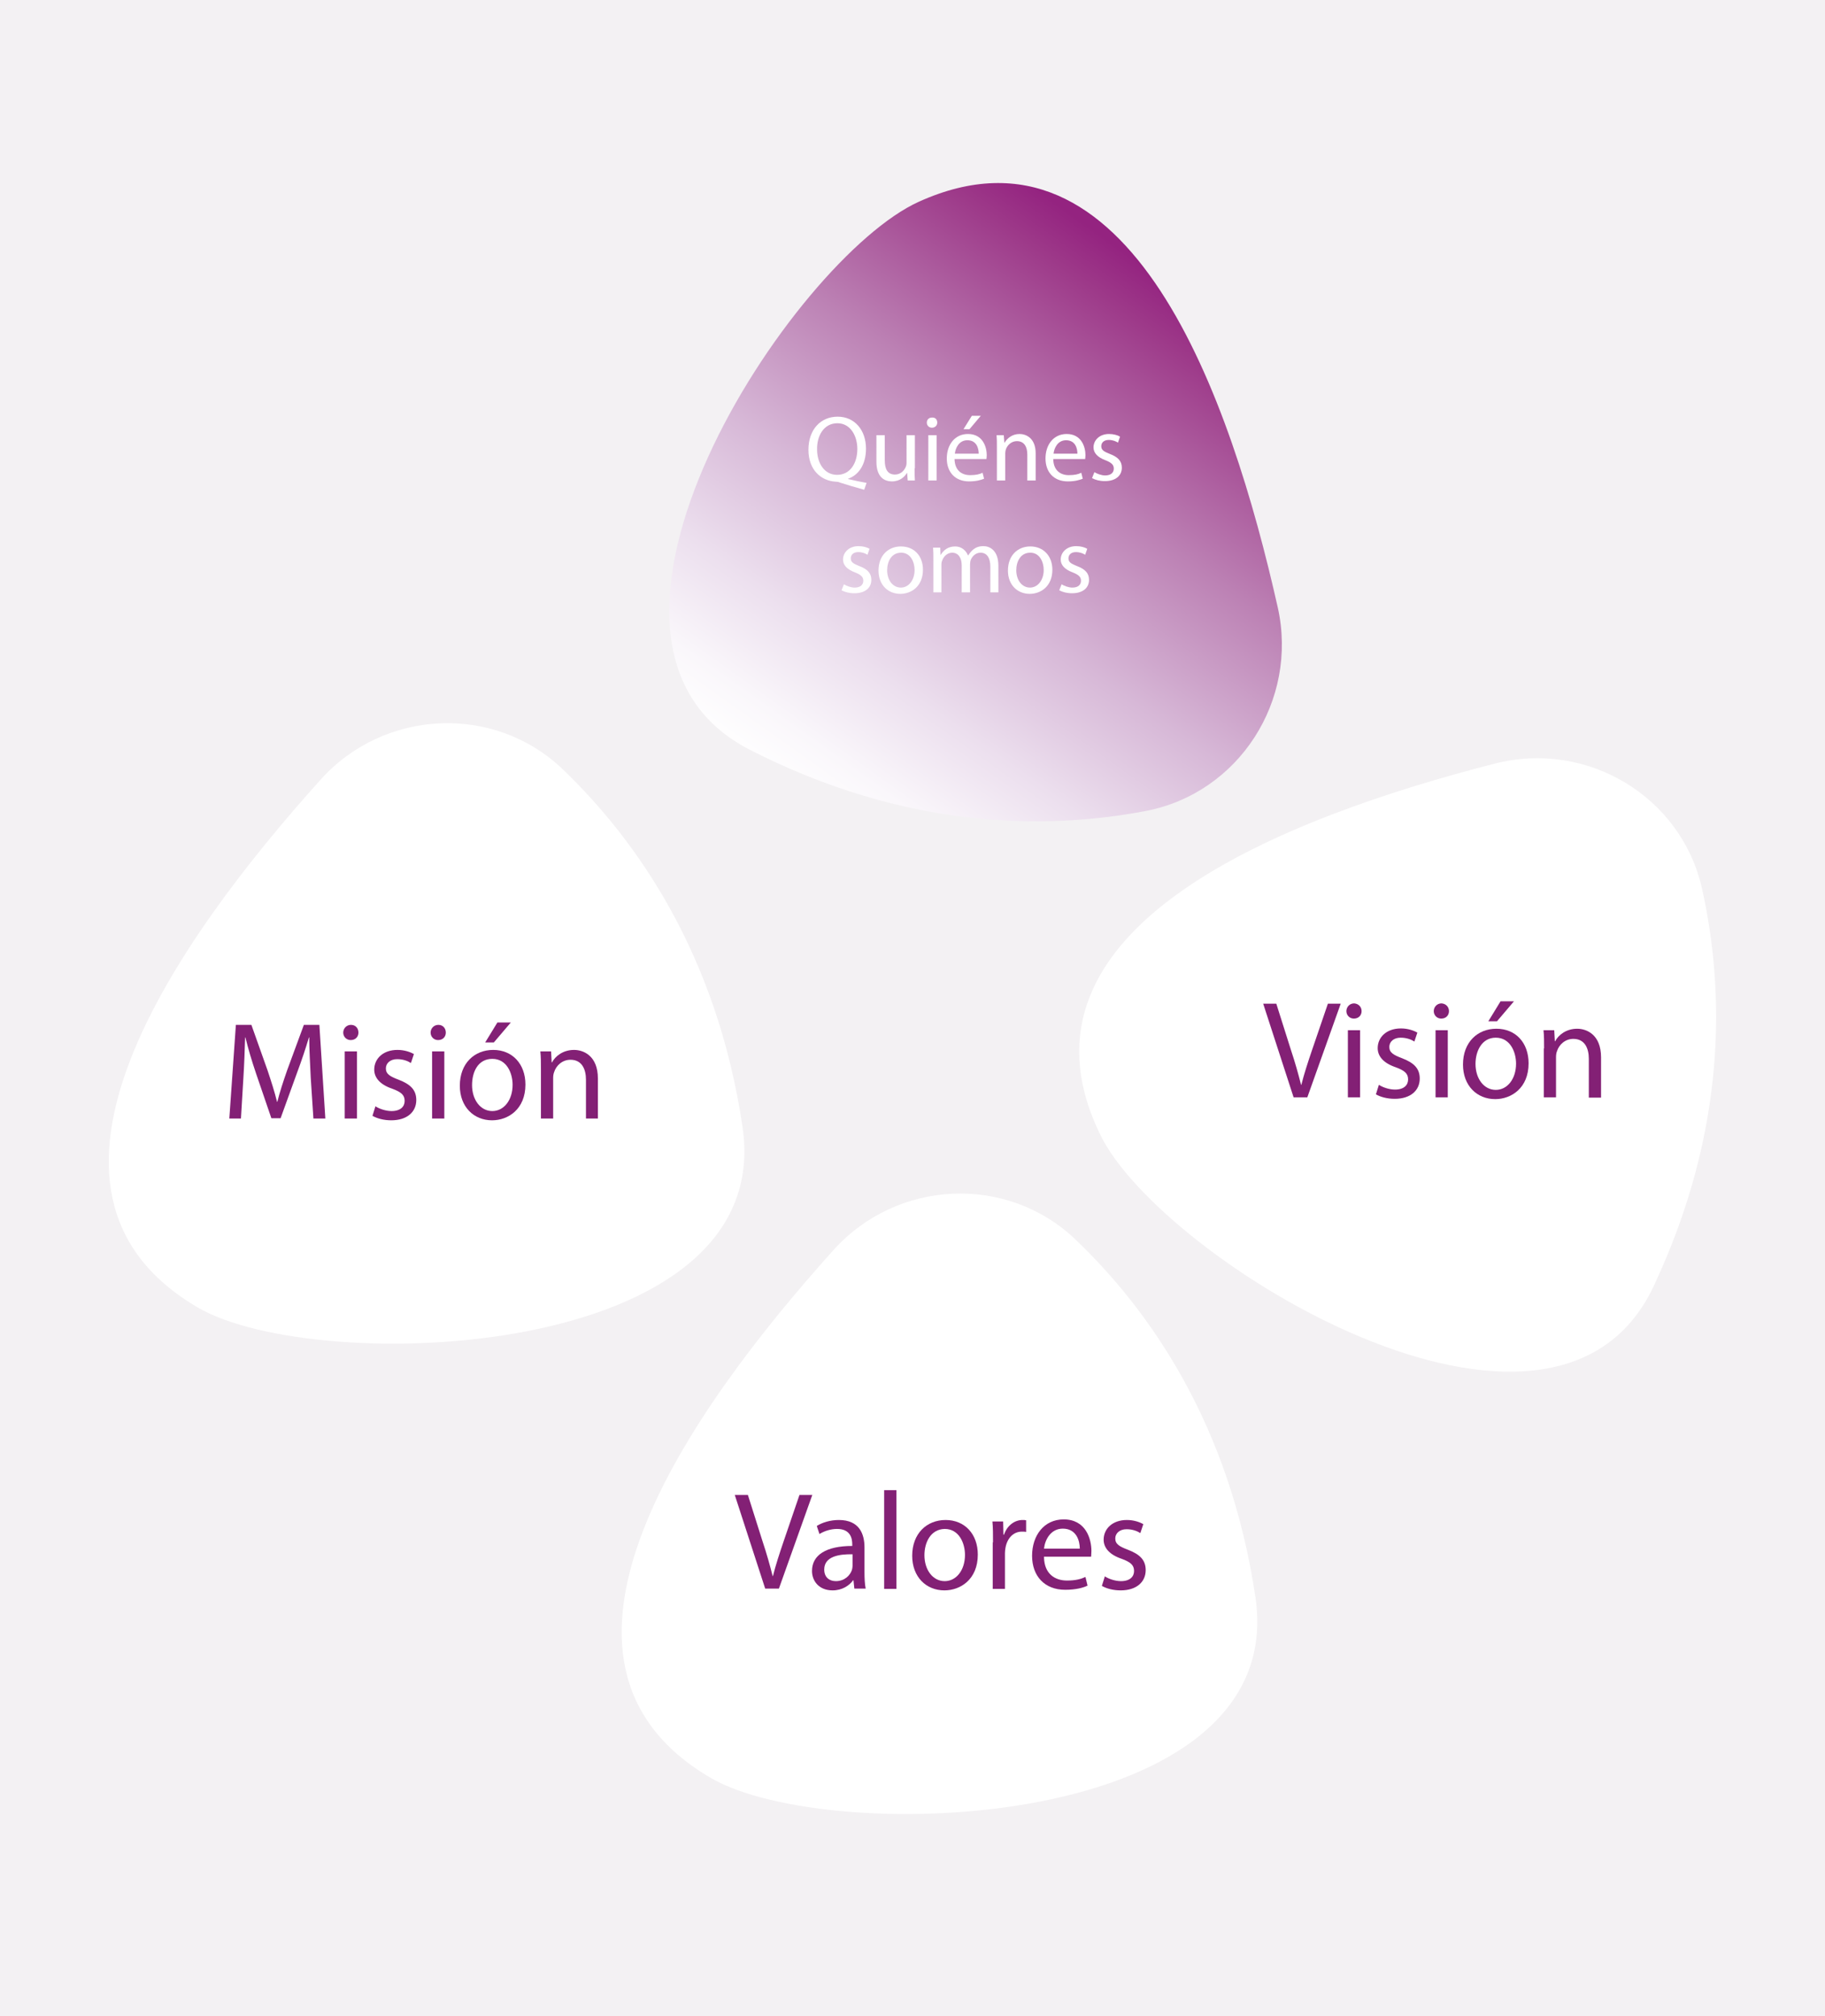 <?xml version="1.0" encoding="UTF-8" standalone="no"?>
<!-- Generator: Adobe Illustrator 22.0.1, SVG Export Plug-In . SVG Version: 6.00 Build 0)  -->

<svg
   xmlns:dc="http://purl.org/dc/elements/1.1/"
   xmlns:cc="http://creativecommons.org/ns#"
   xmlns:rdf="http://www.w3.org/1999/02/22-rdf-syntax-ns#"
   xmlns:svg="http://www.w3.org/2000/svg"
   xmlns="http://www.w3.org/2000/svg"
   xmlns:sodipodi="http://sodipodi.sourceforge.net/DTD/sodipodi-0.dtd"
   xmlns:inkscape="http://www.inkscape.org/namespaces/inkscape"
   version="1.1"
   id="Capa_1"
   x="0px"
   y="0px"
   viewBox="0 0 612 676"
   xml:space="preserve"
   sodipodi:docname="foto19.svg"
   width="612"
   height="676"
   inkscape:version="0.92.4 5da689c313, 2019-01-14"><defs
   id="defs905" /><sodipodi:namedview
   pagecolor="#ffffff"
   bordercolor="#666666"
   borderopacity="1"
   objecttolerance="10"
   gridtolerance="10"
   guidetolerance="10"
   inkscape:pageopacity="0"
   inkscape:pageshadow="2"
   inkscape:window-width="1853"
   inkscape:window-height="1025"
   id="namedview903"
   showgrid="false"
   fit-margin-top="0"
   fit-margin-left="0"
   fit-margin-right="0"
   fit-margin-bottom="0"
   inkscape:zoom="0.98743905"
   inkscape:cx="230.30955"
   inkscape:cy="367.28334"
   inkscape:window-x="67"
   inkscape:window-y="27"
   inkscape:window-maximized="1"
   inkscape:current-layer="Capa_1" />
<style
   type="text/css"
   id="style793">
	.st0{fill:#F3F1F3;}
	.st1{fill:url(#SVGID_1_);}
	.st2{fill:#ffffff;}
  .st2:hover{fill:#505050}
	.st3{fill:#832075;}
</style>
<rect
   x="0"
   class="st0"
   width="612"
   height="676"
   id="rect795"
   y="0"
   style="fill:#f3f1f3" />
<linearGradient
   id="SVGID_1_"
   gradientUnits="userSpaceOnUse"
   x1="-4311.234"
   y1="5491.077"
   x2="-4098.114"
   y2="5491.077"
   gradientTransform="matrix(0.581,-0.814,0.814,0.581,-1691.937,-6427.892)">
	<stop
   offset="0"
   style="stop-color:#FFFFFF"
   id="stop797" />
	<stop
   offset="8.682953e-02"
   style="stop-color:#FAF7FB"
   id="stop799" />
	<stop
   offset="0.237"
   style="stop-color:#ECDFEE"
   id="stop801" />
	<stop
   offset="0.431"
   style="stop-color:#D7B8D7"
   id="stop803" />
	<stop
   offset="0.663"
   style="stop-color:#BC81B4"
   id="stop805" />
	<stop
   offset="0.924"
   style="stop-color:#9D3989"
   id="stop807" />
	<stop
   offset="1"
   style="stop-color:#942380"
   id="stop809" />
</linearGradient>
<path
   class="st1"
   d="m 251.5,251.4 c -70.6,-36.1 14.4,-164.8 56.7,-183.8 71,-32 104.6,66.2 120.3,136.1 6.9,31.1 -13,62.2 -44.3,68.2 -33.7,6.4 -80.4,6.2 -132.7,-20.5 z"
   id="path812"
   inkscape:connector-curvature="0"
   style="fill:url(#SVGID_1_)" />
<path
   class="st2"
   d="m 249,377.8 c 11.6,78.4 -142.5,83.9 -182.6,60.6 -67.2,-39.2 -6.9,-123.6 41.1,-177 21.3,-23.7 58.2,-25.5 81.2,-3.5 24.7,23.7 51.7,61.9 60.3,119.9 z"
   id="path814"
   inkscape:connector-curvature="0"
   style="fill:#ffffff" />
<path
   class="st2"
   d="M 554.5,431.3 C 520.7,503 389.3,422.2 369,380.5 334.8,310.6 431.8,273.8 501.3,256 c 30.9,-7.9 62.6,11 69.5,42.1 7.4,33.4 8.7,80.1 -16.3,133.2 z"
   id="path816"
   inkscape:connector-curvature="0"
   style="fill:#ffffff" />
<g
   id="g842"
   transform="translate(-0.5)">
	<path
   class="st2"
   d="m 290.3,164.2 c -2.9,-0.8 -5.6,-1.6 -8.1,-2.4 -0.4,-0.2 -0.9,-0.3 -1.3,-0.3 -5,-0.2 -9.3,-3.9 -9.3,-10.7 0,-6.8 4.1,-11.1 9.8,-11.1 5.7,0 9.5,4.5 9.5,10.7 0,5.4 -2.5,8.9 -6,10.1 v 0.1 c 2.1,0.5 4.4,1 6.2,1.3 z M 288,150.5 c 0,-4.2 -2.2,-8.6 -6.7,-8.6 -4.6,0 -6.9,4.3 -6.8,8.8 0,4.5 2.4,8.5 6.7,8.5 4.4,0 6.8,-3.9 6.8,-8.7 z"
   id="path818"
   inkscape:connector-curvature="0"
   style="fill:#ffffff" />
	<path
   class="st2"
   d="m 307.2,157 c 0,1.6 0,2.9 0.1,4.1 h -2.4 l -0.2,-2.5 h -0.1 c -0.7,1.2 -2.3,2.8 -5,2.8 -2.4,0 -5.2,-1.3 -5.2,-6.6 v -8.9 h 2.8 v 8.4 c 0,2.9 0.9,4.8 3.4,4.8 1.9,0 3.1,-1.3 3.6,-2.5 0.2,-0.4 0.3,-0.9 0.3,-1.4 v -9.3 h 2.8 V 157 Z"
   id="path820"
   inkscape:connector-curvature="0"
   style="fill:#ffffff" />
	<path
   class="st2"
   d="m 314.8,141.7 c 0,0.9 -0.7,1.7 -1.8,1.7 -1,0 -1.7,-0.8 -1.7,-1.7 0,-1 0.7,-1.7 1.7,-1.7 1.2,-0.1 1.8,0.7 1.8,1.7 z m -3,19.4 v -15.2 h 2.8 v 15.2 z"
   id="path822"
   inkscape:connector-curvature="0"
   style="fill:#ffffff" />
	<path
   class="st2"
   d="m 320.6,154 c 0.1,3.7 2.4,5.3 5.2,5.3 2,0 3.2,-0.3 4.2,-0.8 l 0.5,2 c -1,0.4 -2.6,0.9 -5,0.9 -4.7,0 -7.5,-3.1 -7.5,-7.7 0,-4.6 2.7,-8.2 7.1,-8.2 5,0 6.3,4.4 6.3,7.1 0,0.6 -0.1,1 -0.1,1.3 h -10.7 z m 8.1,-1.9 c 0,-1.8 -0.7,-4.5 -3.8,-4.5 -2.8,0 -4,2.6 -4.2,4.5 z m 0.7,-12.7 -3.8,4.5 h -2 l 2.8,-4.5 z"
   id="path824"
   inkscape:connector-curvature="0"
   style="fill:#ffffff" />
	<path
   class="st2"
   d="m 334.8,150 c 0,-1.6 0,-2.9 -0.1,-4.1 h 2.4 l 0.2,2.5 h 0.1 c 0.8,-1.4 2.5,-2.9 5,-2.9 2.1,0 5.4,1.3 5.4,6.5 v 9.1 H 345 v -8.7 c 0,-2.4 -0.9,-4.5 -3.5,-4.5 -1.8,0 -3.2,1.3 -3.7,2.8 -0.1,0.3 -0.2,0.8 -0.2,1.3 v 9.1 h -2.8 z"
   id="path826"
   inkscape:connector-curvature="0"
   style="fill:#ffffff" />
	<path
   class="st2"
   d="m 353.7,154 c 0.1,3.7 2.4,5.3 5.2,5.3 2,0 3.2,-0.3 4.2,-0.8 l 0.5,2 c -1,0.4 -2.6,0.9 -5,0.9 -4.7,0 -7.5,-3.1 -7.5,-7.7 0,-4.6 2.7,-8.2 7.1,-8.2 5,0 6.3,4.4 6.3,7.1 0,0.6 -0.1,1 -0.1,1.3 h -10.7 z m 8.1,-1.9 c 0,-1.8 -0.7,-4.5 -3.8,-4.5 -2.8,0 -4,2.6 -4.2,4.5 z"
   id="path828"
   inkscape:connector-curvature="0"
   style="fill:#ffffff" />
	<path
   class="st2"
   d="m 367.5,158.3 c 0.8,0.5 2.3,1.1 3.6,1.1 2,0 2.9,-1 2.9,-2.3 0,-1.3 -0.8,-2 -2.8,-2.8 -2.7,-1 -4,-2.5 -4,-4.3 0,-2.4 2,-4.5 5.2,-4.5 1.5,0 2.9,0.4 3.7,0.9 l -0.7,2 c -0.6,-0.4 -1.7,-0.9 -3.1,-0.9 -1.6,0 -2.5,0.9 -2.5,2.1 0,1.3 0.9,1.8 2.9,2.6 2.6,1 4,2.3 4,4.6 0,2.7 -2.1,4.5 -5.7,4.5 -1.7,0 -3.2,-0.4 -4.3,-1 z"
   id="path830"
   inkscape:connector-curvature="0"
   style="fill:#ffffff" />
	<path
   class="st2"
   d="m 283.5,195.9 c 0.8,0.5 2.3,1.1 3.6,1.1 2,0 2.9,-1 2.9,-2.3 0,-1.3 -0.8,-2 -2.8,-2.8 -2.7,-1 -4,-2.5 -4,-4.3 0,-2.4 2,-4.5 5.2,-4.5 1.5,0 2.9,0.4 3.7,0.9 l -0.7,2 c -0.6,-0.4 -1.7,-0.9 -3.1,-0.9 -1.6,0 -2.5,0.9 -2.5,2.1 0,1.3 0.9,1.8 2.9,2.6 2.6,1 4,2.3 4,4.6 0,2.7 -2.1,4.5 -5.7,4.5 -1.7,0 -3.2,-0.4 -4.3,-1 z"
   id="path832"
   inkscape:connector-curvature="0"
   style="fill:#ffffff" />
	<path
   class="st2"
   d="m 310,191 c 0,5.6 -3.9,8.1 -7.6,8.1 -4.1,0 -7.3,-3 -7.3,-7.8 0,-5.1 3.3,-8.1 7.5,-8.1 4.5,0 7.4,3.2 7.4,7.8 z m -12,0.2 c 0,3.3 1.9,5.8 4.6,5.8 2.6,0 4.6,-2.5 4.6,-5.9 0,-2.6 -1.3,-5.8 -4.5,-5.8 -3.3,0 -4.7,3 -4.7,5.9 z"
   id="path834"
   inkscape:connector-curvature="0"
   style="fill:#ffffff" />
	<path
   class="st2"
   d="m 313.5,187.7 c 0,-1.6 0,-2.9 -0.1,-4.1 h 2.4 l 0.1,2.4 h 0.1 c 0.8,-1.4 2.3,-2.8 4.8,-2.8 2.1,0 3.6,1.3 4.3,3 h 0.1 c 0.5,-0.8 1.1,-1.5 1.7,-2 0.9,-0.7 1.9,-1.1 3.4,-1.1 2,0 5,1.3 5,6.6 v 8.9 h -2.7 V 190 c 0,-2.9 -1.1,-4.7 -3.3,-4.7 -1.6,0 -2.8,1.2 -3.3,2.5 -0.1,0.4 -0.2,0.9 -0.2,1.4 v 9.4 H 323 v -9.1 c 0,-2.4 -1.1,-4.2 -3.2,-4.2 -1.7,0 -3,1.4 -3.4,2.8 -0.2,0.4 -0.2,0.9 -0.2,1.3 v 9.2 h -2.7 z"
   id="path836"
   inkscape:connector-curvature="0"
   style="fill:#ffffff" />
	<path
   class="st2"
   d="m 353.4,191 c 0,5.6 -3.9,8.1 -7.6,8.1 -4.1,0 -7.3,-3 -7.3,-7.8 0,-5.1 3.3,-8.1 7.5,-8.1 4.4,0 7.4,3.2 7.4,7.8 z m -12.1,0.2 c 0,3.3 1.9,5.8 4.6,5.8 2.6,0 4.6,-2.5 4.6,-5.9 0,-2.6 -1.3,-5.8 -4.5,-5.8 -3.3,0 -4.7,3 -4.7,5.9 z"
   id="path838"
   inkscape:connector-curvature="0"
   style="fill:#ffffff" />
	<path
   class="st2"
   d="m 356.5,195.9 c 0.8,0.5 2.3,1.1 3.6,1.1 2,0 2.9,-1 2.9,-2.3 0,-1.3 -0.8,-2 -2.8,-2.8 -2.7,-1 -4,-2.5 -4,-4.3 0,-2.4 2,-4.5 5.2,-4.5 1.5,0 2.9,0.4 3.7,0.9 l -0.7,2 c -0.6,-0.4 -1.7,-0.9 -3.1,-0.9 -1.6,0 -2.5,0.9 -2.5,2.1 0,1.3 0.9,1.8 2.9,2.6 2.6,1 4,2.3 4,4.6 0,2.7 -2.1,4.5 -5.7,4.5 -1.7,0 -3.2,-0.4 -4.3,-1 z"
   id="path840"
   inkscape:connector-curvature="0"
   style="fill:#ffffff" />
</g>
<g
   id="g856"
   transform="translate(-0.5)">
	<path
   class="st3"
   d="m 434.3,367.9 -10.2,-31.4 h 4.4 l 4.9,15.5 c 1.4,4.2 2.5,8.1 3.4,11.7 h 0.1 c 0.9,-3.6 2.2,-7.6 3.6,-11.7 l 5.3,-15.5 h 4.3 l -11.2,31.4 z"
   id="path844"
   inkscape:connector-curvature="0"
   style="fill:#832075" />
	<path
   class="st3"
   d="m 457.1,339 c 0,1.4 -1,2.5 -2.6,2.5 -1.4,0 -2.5,-1.1 -2.5,-2.5 0,-1.4 1.1,-2.6 2.6,-2.6 1.5,0.1 2.5,1.2 2.5,2.6 z m -4.6,28.9 v -22.5 h 4.1 v 22.5 z"
   id="path846"
   inkscape:connector-curvature="0"
   style="fill:#832075" />
	<path
   class="st3"
   d="m 462.9,363.7 c 1.2,0.8 3.4,1.6 5.4,1.6 3,0 4.4,-1.5 4.4,-3.4 0,-2 -1.2,-3 -4.2,-4.1 -4.1,-1.4 -6,-3.7 -6,-6.4 0,-3.6 2.9,-6.6 7.8,-6.6 2.3,0 4.3,0.7 5.5,1.4 l -1,3 c -0.9,-0.6 -2.5,-1.3 -4.6,-1.3 -2.4,0 -3.8,1.4 -3.8,3.1 0,1.9 1.4,2.7 4.3,3.8 3.9,1.5 5.9,3.4 5.9,6.8 0,4 -3.1,6.8 -8.4,6.8 -2.5,0 -4.7,-0.6 -6.3,-1.5 z"
   id="path848"
   inkscape:connector-curvature="0"
   style="fill:#832075" />
	<path
   class="st3"
   d="m 486.4,339 c 0,1.4 -1,2.5 -2.6,2.5 -1.4,0 -2.5,-1.1 -2.5,-2.5 0,-1.4 1.1,-2.6 2.6,-2.6 1.5,0.1 2.5,1.2 2.5,2.6 z m -4.5,28.9 v -22.5 h 4.1 v 22.5 z"
   id="path850"
   inkscape:connector-curvature="0"
   style="fill:#832075" />
	<path
   class="st3"
   d="m 513.1,356.5 c 0,8.3 -5.8,12 -11.2,12 -6.1,0 -10.8,-4.5 -10.8,-11.6 0,-7.5 4.9,-12 11.2,-12 6.5,0 10.8,4.7 10.8,11.6 z m -17.8,0.2 c 0,4.9 2.8,8.7 6.8,8.7 3.9,0 6.8,-3.7 6.8,-8.8 0,-3.8 -1.9,-8.7 -6.8,-8.7 -4.7,0 -6.8,4.5 -6.8,8.8 z m 12.9,-21 -5.7,6.7 h -2.9 l 4.1,-6.7 z"
   id="path852"
   inkscape:connector-curvature="0"
   style="fill:#832075" />
	<path
   class="st3"
   d="m 518.3,351.5 c 0,-2.3 0,-4.2 -0.2,-6.1 h 3.6 l 0.2,3.7 h 0.1 c 1.1,-2.1 3.7,-4.2 7.4,-4.2 3.1,0 8,1.9 8,9.6 V 368 h -4.1 v -13 c 0,-3.6 -1.4,-6.7 -5.2,-6.7 -2.7,0 -4.8,1.9 -5.5,4.2 -0.2,0.5 -0.3,1.2 -0.3,1.9 v 13.5 h -4.1 v -16.4 z"
   id="path854"
   inkscape:connector-curvature="0"
   style="fill:#832075" />
</g>
<g
   id="g870"
   transform="translate(-0.5)">
	<path
   class="st3"
   d="m 104.7,361.3 c -0.2,-4.4 -0.5,-9.6 -0.5,-13.5 h -0.1 c -1.1,3.7 -2.4,7.6 -4,11.9 l -5.5,15.2 H 91.5 L 86.4,360 c -1.5,-4.4 -2.7,-8.5 -3.6,-12.2 h -0.1 c -0.1,3.9 -0.3,9.2 -0.6,13.9 L 81.3,375 h -3.9 l 2.2,-31.4 h 5.2 l 5.4,15.2 c 1.3,3.9 2.4,7.3 3.2,10.6 h 0.1 c 0.8,-3.2 1.9,-6.6 3.3,-10.6 l 5.6,-15.2 h 5.2 l 2,31.4 h -4 z"
   id="path858"
   inkscape:connector-curvature="0"
   style="fill:#832075" />
	<path
   class="st3"
   d="m 120.7,346.2 c 0,1.4 -1,2.5 -2.6,2.5 -1.4,0 -2.5,-1.1 -2.5,-2.5 0,-1.4 1.1,-2.6 2.6,-2.6 1.5,0 2.5,1.1 2.5,2.6 z m -4.6,28.8 v -22.5 h 4.1 V 375 Z"
   id="path860"
   inkscape:connector-curvature="0"
   style="fill:#832075" />
	<path
   class="st3"
   d="m 126.4,370.9 c 1.2,0.8 3.4,1.6 5.4,1.6 3,0 4.4,-1.5 4.4,-3.4 0,-2 -1.2,-3 -4.2,-4.1 -4.1,-1.4 -6,-3.7 -6,-6.4 0,-3.6 2.9,-6.6 7.8,-6.6 2.3,0 4.3,0.7 5.5,1.4 l -1,3 c -0.9,-0.6 -2.5,-1.3 -4.6,-1.3 -2.4,0 -3.8,1.4 -3.8,3.1 0,1.9 1.4,2.7 4.3,3.8 3.9,1.5 5.9,3.4 5.9,6.8 0,4 -3.1,6.8 -8.4,6.8 -2.5,0 -4.7,-0.6 -6.3,-1.5 z"
   id="path862"
   inkscape:connector-curvature="0"
   style="fill:#832075" />
	<path
   class="st3"
   d="m 150,346.2 c 0,1.4 -1,2.5 -2.6,2.5 -1.4,0 -2.5,-1.1 -2.5,-2.5 0,-1.4 1.1,-2.6 2.6,-2.6 1.5,0 2.5,1.1 2.5,2.6 z m -4.6,28.8 v -22.5 h 4.1 V 375 Z"
   id="path864"
   inkscape:connector-curvature="0"
   style="fill:#832075" />
	<path
   class="st3"
   d="m 176.7,363.6 c 0,8.3 -5.8,12 -11.2,12 -6.1,0 -10.8,-4.5 -10.8,-11.6 0,-7.5 4.9,-12 11.2,-12 6.4,0 10.8,4.7 10.8,11.6 z m -17.9,0.2 c 0,4.9 2.8,8.7 6.8,8.7 3.9,0 6.8,-3.7 6.8,-8.8 0,-3.8 -1.9,-8.7 -6.8,-8.7 -4.9,0 -6.8,4.5 -6.8,8.8 z m 13,-21 -5.7,6.7 h -2.9 l 4.1,-6.7 z"
   id="path866"
   inkscape:connector-curvature="0"
   style="fill:#832075" />
	<path
   class="st3"
   d="m 181.9,358.6 c 0,-2.3 0,-4.2 -0.2,-6.1 h 3.6 l 0.2,3.7 h 0.1 c 1.1,-2.1 3.7,-4.2 7.4,-4.2 3.1,0 8,1.9 8,9.6 V 375 h -4 v -13 c 0,-3.6 -1.4,-6.7 -5.2,-6.7 -2.7,0 -4.8,1.9 -5.5,4.2 -0.2,0.5 -0.3,1.2 -0.3,1.9 V 375 h -4.1 z"
   id="path868"
   inkscape:connector-curvature="0"
   style="fill:#832075" />
</g>
<path
   class="st2"
   d="m 421,535.5 c 11.6,78.4 -142.5,83.9 -182.6,60.6 -67.2,-39.2 -6.9,-123.6 41.1,-177 21.3,-23.7 58.2,-25.5 81.2,-3.5 24.7,23.6 51.7,61.8 60.3,119.9 z"
   id="path872"
   inkscape:connector-curvature="0"

   onclick="hideText()" />
<g
   id="g888"
   transform="translate(-0.5)">
	<path
   class="st3"
   d="m 257.1,532.6 -10.2,-31.4 h 4.4 l 4.9,15.5 c 1.4,4.2 2.5,8.1 3.4,11.7 h 0.1 c 0.9,-3.6 2.2,-7.6 3.6,-11.7 l 5.3,-15.5 h 4.3 l -11.2,31.4 z"
   id="path874"
   inkscape:connector-curvature="0"
   style="fill:#832075" />
	<path
   class="st3"
   d="m 287,532.6 -0.3,-2.8 h -0.1 c -1.3,1.8 -3.7,3.4 -6.9,3.4 -4.6,0 -6.9,-3.2 -6.9,-6.5 0,-5.4 4.8,-8.4 13.5,-8.4 v -0.5 c 0,-1.9 -0.5,-5.2 -5.1,-5.2 -2.1,0 -4.3,0.7 -5.9,1.7 l -0.9,-2.7 c 1.9,-1.2 4.6,-2 7.4,-2 6.9,0 8.6,4.7 8.6,9.2 v 8.4 c 0,2 0.1,3.9 0.4,5.4 z m -0.6,-11.5 c -4.5,-0.1 -9.5,0.7 -9.5,5.1 0,2.7 1.8,3.9 3.9,3.9 2.9,0 4.8,-1.9 5.4,-3.8 0.1,-0.4 0.2,-0.9 0.2,-1.3 z"
   id="path876"
   inkscape:connector-curvature="0"
   style="fill:#832075" />
	<path
   class="st3"
   d="m 297,499.6 h 4.1 v 33.1 H 297 Z"
   id="path878"
   inkscape:connector-curvature="0"
   style="fill:#832075" />
	<path
   class="st3"
   d="m 328.4,521.2 c 0,8.3 -5.8,12 -11.2,12 -6.1,0 -10.8,-4.5 -10.8,-11.6 0,-7.5 4.9,-12 11.2,-12 6.4,0 10.8,4.7 10.8,11.6 z m -17.9,0.2 c 0,4.9 2.8,8.7 6.8,8.7 3.9,0 6.8,-3.7 6.8,-8.8 0,-3.8 -1.9,-8.7 -6.8,-8.7 -4.7,0.1 -6.8,4.5 -6.8,8.8 z"
   id="path880"
   inkscape:connector-curvature="0"
   style="fill:#832075" />
	<path
   class="st3"
   d="m 333.5,517.1 c 0,-2.7 0,-4.9 -0.2,-7 h 3.6 l 0.1,4.4 h 0.2 c 1,-3 3.5,-4.9 6.2,-4.9 0.5,0 0.8,0 1.2,0.1 v 3.9 c -0.4,-0.1 -0.8,-0.1 -1.4,-0.1 -2.9,0 -4.9,2.2 -5.5,5.3 -0.1,0.6 -0.2,1.2 -0.2,1.9 v 12 h -4.1 v -15.6 z"
   id="path882"
   inkscape:connector-curvature="0"
   style="fill:#832075" />
	<path
   class="st3"
   d="m 350.6,522.1 c 0.1,5.5 3.6,7.8 7.7,7.8 2.9,0 4.7,-0.5 6.2,-1.2 l 0.7,2.9 c -1.4,0.7 -3.9,1.4 -7.5,1.4 -6.9,0 -11.1,-4.6 -11.1,-11.4 0,-6.8 4,-12.2 10.6,-12.2 7.4,0 9.3,6.5 9.3,10.6 0,0.8 -0.1,1.5 -0.1,1.9 h -15.8 z m 12,-2.9 c 0,-2.6 -1.1,-6.7 -5.7,-6.7 -4.1,0 -6,3.8 -6.3,6.7 z"
   id="path884"
   inkscape:connector-curvature="0"
   style="fill:#832075" />
	<path
   class="st3"
   d="m 371,528.5 c 1.2,0.8 3.4,1.6 5.4,1.6 3,0 4.4,-1.5 4.4,-3.4 0,-2 -1.2,-3 -4.2,-4.1 -4.1,-1.4 -6,-3.7 -6,-6.4 0,-3.6 2.9,-6.6 7.8,-6.6 2.3,0 4.3,0.7 5.5,1.4 l -1,3 c -0.9,-0.6 -2.5,-1.3 -4.6,-1.3 -2.4,0 -3.8,1.4 -3.8,3.1 0,1.9 1.4,2.7 4.3,3.8 3.9,1.5 5.9,3.4 5.9,6.8 0,4 -3.1,6.8 -8.4,6.8 -2.5,0 -4.7,-0.6 -6.3,-1.5 z"
   id="path886"
   inkscape:connector-curvature="0"
   style="fill:#832075" />
</g>
<g
   id="g890"
   transform="translate(-0.5)">
</g>
<g
   id="g892"
   transform="translate(-0.5)">
</g>
<g
   id="g894"
   transform="translate(-0.5)">
</g>
<g
   id="g896"
   transform="translate(-0.5)">
</g>
<g
   id="g898"
   transform="translate(-0.5)">
</g>
<g
   id="g900"
   transform="translate(-0.5)">
</g>
</svg>
